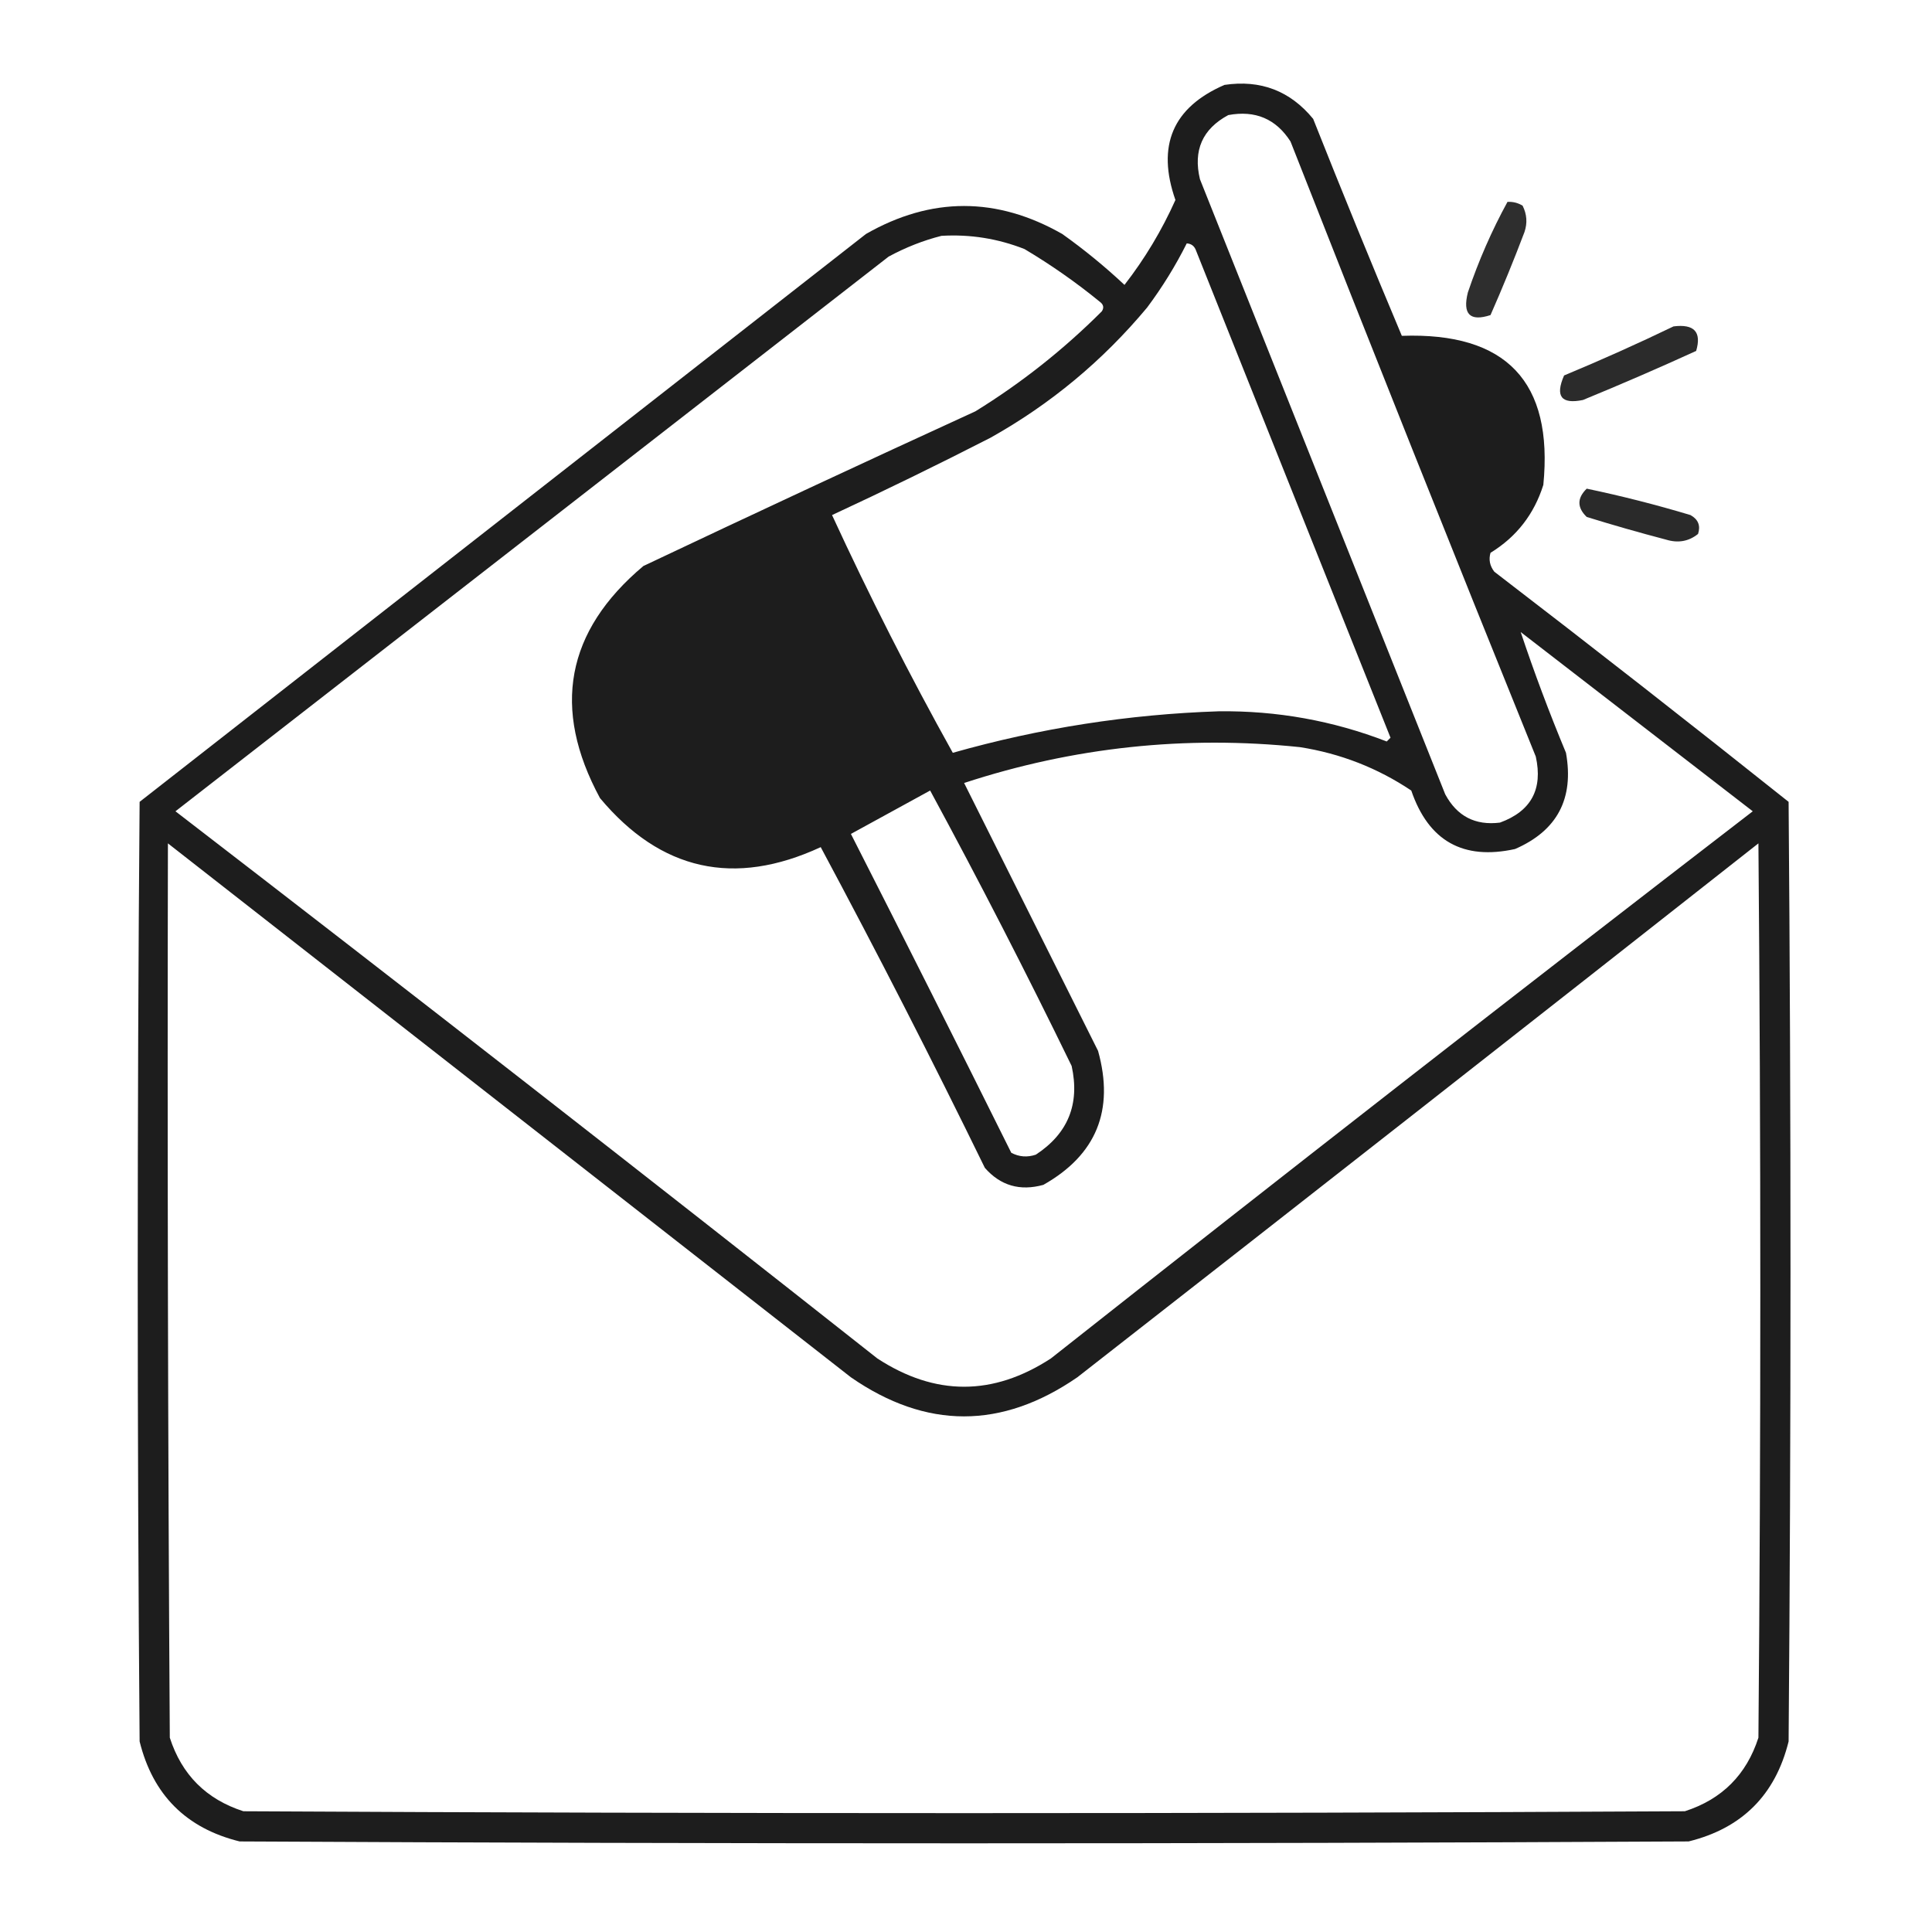 <?xml version="1.0" encoding="UTF-8"?>
<!DOCTYPE svg PUBLIC "-//W3C//DTD SVG 1.1//EN" "http://www.w3.org/Graphics/SVG/1.1/DTD/svg11.dtd">
<svg xmlns="http://www.w3.org/2000/svg" version="1.1" width="512px" height="512px" style="shape-rendering:geometricPrecision; text-rendering:geometricPrecision; image-rendering:optimizeQuality; fill-rule:evenodd; clip-rule:evenodd" xmlns:xlink="http://www.w3.org/1999/xlink">
<g><path style="opacity:0.884" fill="#000000" d="M 324.5,22.5 C 334.074,21.078 341.907,24.078 348,31.5C 355.642,50.764 363.476,69.931 371.5,89C 399.187,88.015 411.687,101.182 409,128.5C 406.561,136.268 401.894,142.268 395,146.5C 394.48,148.289 394.813,149.956 396,151.5C 422.181,171.592 448.181,191.925 474,212.5C 474.667,295.5 474.667,378.5 474,461.5C 470.491,475.676 461.658,484.509 447.5,488C 319.5,488.667 191.5,488.667 63.5,488C 49.342,484.509 40.509,475.676 37,461.5C 36.333,378.5 36.333,295.5 37,212.5C 101.167,162.333 165.333,112.167 229.5,62C 246.8,52.121 264.134,52.121 281.5,62C 287.291,66.122 292.791,70.622 298,75.5C 303.387,68.564 307.887,61.064 311.5,53C 306.451,38.617 310.784,28.45 324.5,22.5 Z M 325.5,30.5 C 332.656,29.166 338.156,31.5 342,37.5C 363.39,91.946 385.056,146.279 407,200.5C 408.921,209.162 405.754,214.995 397.5,218C 390.966,218.816 386.132,216.316 383,210.5C 361.333,156.167 339.667,101.833 318,47.5C 316.16,39.851 318.66,34.184 325.5,30.5 Z M 249.5,62.5 C 257.093,62.052 264.426,63.219 271.5,66C 278.516,70.174 285.183,74.841 291.5,80C 292.451,80.718 292.617,81.551 292,82.5C 281.834,92.658 270.667,101.491 258.5,109C 229.116,122.466 199.783,136.133 170.5,150C 149.984,167.252 146.151,187.752 159,211.5C 175.101,230.77 194.601,235.103 217.5,224.5C 232.494,252.486 246.994,280.82 261,309.5C 265.14,314.211 270.306,315.711 276.5,314C 290.543,306.065 295.376,294.231 291,278.5C 279.167,254.833 267.333,231.167 255.5,207.5C 284.476,198.004 314.143,194.837 344.5,198C 355.213,199.68 365.046,203.513 374,209.5C 378.57,222.867 387.736,228.034 401.5,225C 412.677,220.15 417.177,211.65 415,199.5C 410.571,188.865 406.571,178.199 403,167.5C 423.5,183.333 444,199.167 464.5,215C 402.214,262.951 340.214,311.285 278.5,360C 263.154,369.998 247.821,369.998 232.5,360C 170.786,311.285 108.786,262.951 46.5,215C 109.5,166 172.5,117 235.5,68C 240.046,65.545 244.712,63.712 249.5,62.5 Z M 314.5,64.5 C 315.75,64.577 316.583,65.244 317,66.5C 334.167,109.5 351.333,152.5 368.5,195.5C 368.167,195.833 367.833,196.167 367.5,196.5C 353.211,190.979 338.378,188.313 323,188.5C 299.044,189.298 275.544,192.965 252.5,199.5C 241.053,178.94 230.386,157.94 220.5,136.5C 234.558,129.972 248.558,123.139 262.5,116C 278.426,107.079 292.259,95.579 304,81.5C 308.023,76.112 311.523,70.446 314.5,64.5 Z M 246.5,209.5 C 259.481,233.459 271.981,257.792 284,282.5C 286.211,292.571 283.044,300.404 274.5,306C 272.231,306.758 270.064,306.591 268,305.5C 253.961,277.256 239.795,249.089 225.5,221C 232.562,217.139 239.562,213.305 246.5,209.5 Z M 44.5,223.5 C 104.803,270.658 165.136,317.825 225.5,365C 245.455,378.805 265.455,378.805 285.5,365C 345.757,317.954 405.924,270.787 466,223.5C 466.667,302.5 466.667,381.5 466,460.5C 462.833,470.333 456.333,476.833 446.5,480C 319.167,480.667 191.833,480.667 64.5,480C 54.667,476.833 48.167,470.333 45,460.5C 44.5,381.501 44.333,302.501 44.5,223.5 Z"/></g>
<g><path style="opacity:0.817" fill="#000000" d="M 399.5,53.5 C 400.93,53.421 402.264,53.754 403.5,54.5C 404.647,56.765 404.814,59.098 404,61.5C 401.195,68.914 398.195,76.247 395,83.5C 389.55,85.277 387.55,83.277 389,77.5C 391.852,69.075 395.352,61.075 399.5,53.5 Z"/></g>
<g><path style="opacity:0.829" fill="#000000" d="M 443.5,86.5 C 448.983,85.807 450.983,87.974 449.5,93C 439.582,97.528 429.582,101.861 419.5,106C 413.752,107.191 412.086,105.024 414.5,99.5C 424.375,95.391 434.042,91.058 443.5,86.5 Z"/></g>
<g><path style="opacity:0.833" fill="#000000" d="M 420.5,129.5 C 429.748,131.437 438.914,133.77 448,136.5C 450.045,137.638 450.712,139.305 450,141.5C 447.53,143.487 444.697,143.987 441.5,143C 434.455,141.155 427.455,139.155 420.5,137C 417.914,134.506 417.914,132.006 420.5,129.5 Z"/></g>
</svg>
